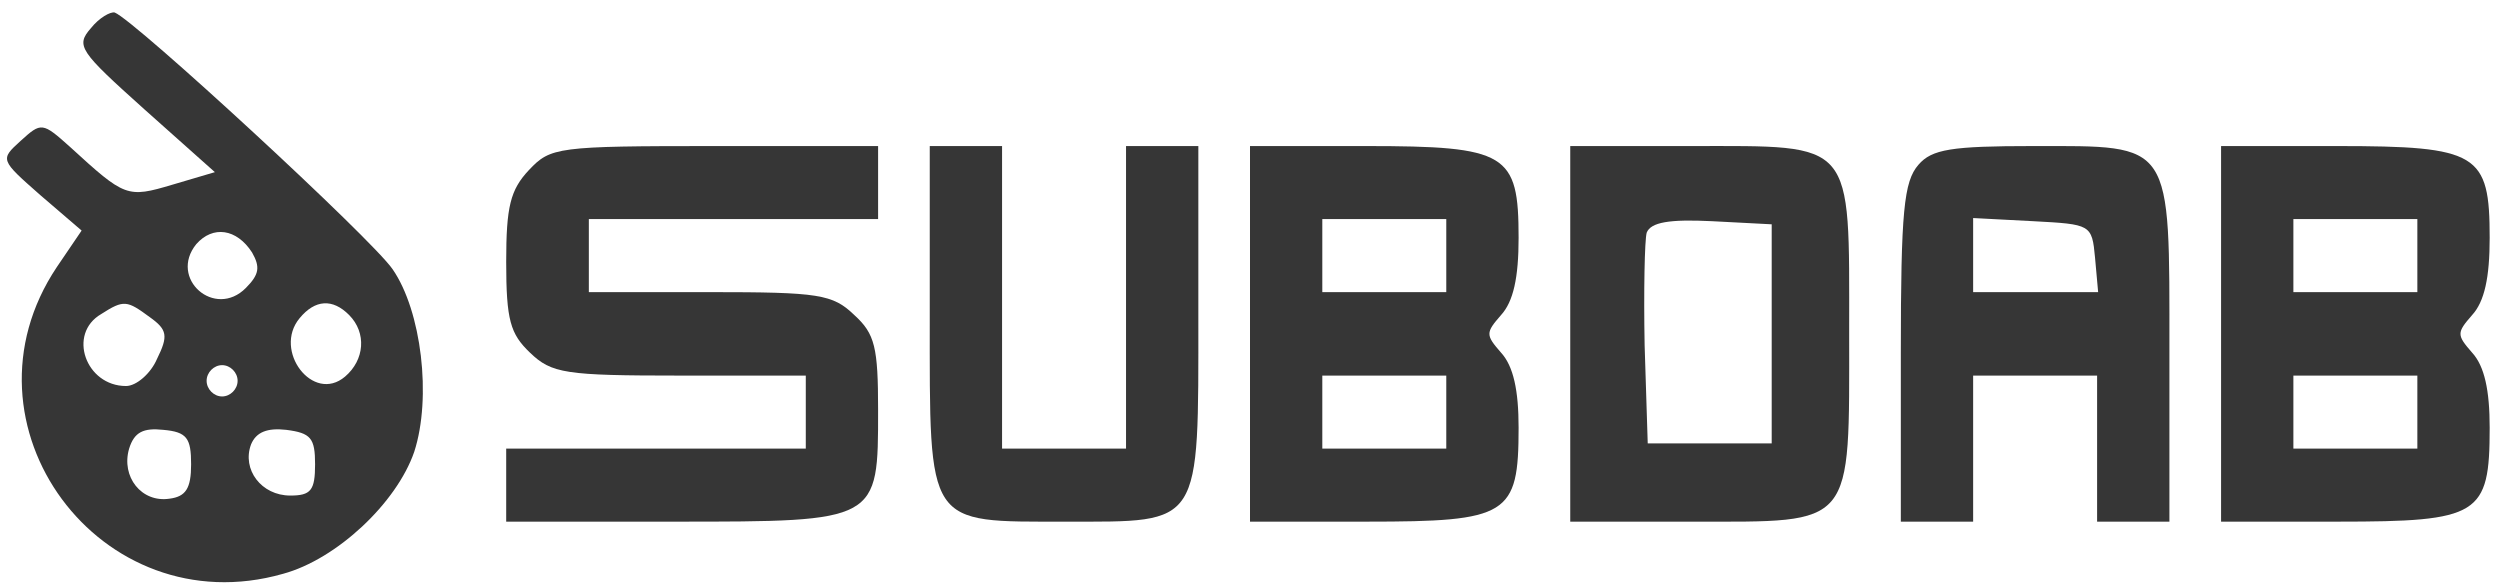 <svg width="184" height="43" viewBox="0 0 184 43" fill="none" xmlns="http://www.w3.org/2000/svg">
<path d="M6.691 2.073C5.55 3.379 5.855 3.763 10.645 8.063L15.815 12.67L12.697 13.591C9.352 14.589 9.2 14.512 5.17 10.827C3.117 8.984 3.041 8.984 1.521 10.366C1.26958e-05 11.748 1.28746e-05 11.748 2.965 14.359L6.007 16.97L4.182 19.657C-3.574 31.252 7.375 46.071 20.833 42.232C24.787 41.157 29.197 37.011 30.489 33.248C31.782 29.255 31.021 22.882 28.893 19.811C27.372 17.584 9.884 1.459 8.44 0.921C8.136 0.845 7.299 1.305 6.691 2.073ZM18.552 18.582C19.16 19.657 19.084 20.195 18.096 21.193C15.815 23.496 12.393 20.502 14.446 17.968C15.663 16.586 17.412 16.816 18.552 18.582ZM11.025 23.343C12.317 24.264 12.393 24.725 11.557 26.414C11.101 27.489 10.036 28.411 9.276 28.411C6.311 28.411 4.942 24.571 7.451 23.113C9.124 22.038 9.352 22.114 11.025 23.343ZM25.699 23.189C26.992 24.495 26.84 26.491 25.395 27.72C23.038 29.716 20.073 25.8 22.05 23.42C23.19 22.038 24.483 21.961 25.699 23.189ZM17.488 28.027C17.488 28.641 16.955 29.179 16.347 29.179C15.739 29.179 15.207 28.641 15.207 28.027C15.207 27.413 15.739 26.875 16.347 26.875C16.955 26.875 17.488 27.413 17.488 28.027ZM14.066 34.17C14.066 35.936 13.686 36.55 12.469 36.704C10.416 37.011 8.896 35.091 9.504 33.018C9.884 31.789 10.569 31.482 12.013 31.636C13.762 31.789 14.066 32.25 14.066 34.17ZM23.19 34.17C23.19 36.089 22.886 36.473 21.365 36.473C19.236 36.473 17.792 34.554 18.476 32.711C18.856 31.789 19.693 31.482 21.061 31.636C22.886 31.866 23.19 32.25 23.19 34.17Z" fill="#363636"/>
<path d="M38.929 12.516C37.56 13.975 37.256 15.204 37.256 19.273C37.256 23.573 37.56 24.571 39.005 25.954C40.602 27.489 41.59 27.643 50.03 27.643H59.306V30.33V33.018H48.281H37.256V35.705V38.393H49.65C64.704 38.393 64.628 38.393 64.628 30.177C64.628 25.57 64.4 24.571 62.879 23.189C61.283 21.654 60.294 21.5 52.235 21.5H43.339V18.812V16.125H53.983H64.628V13.438V10.75H52.615C40.982 10.75 40.526 10.827 38.929 12.516Z" fill="#363636"/>
<path d="M68.43 23.266C68.43 38.854 68.126 38.393 78.466 38.393C88.502 38.393 88.198 38.854 88.198 23.189V10.75H85.537H82.876V21.884V33.018H78.314H73.752V21.884V10.75H71.091H68.43V23.266Z" fill="#363636"/>
<path d="M92 24.571V38.393H100.592C111.008 38.393 111.769 37.932 111.769 31.482C111.769 28.718 111.388 26.952 110.476 25.954C109.336 24.648 109.336 24.495 110.476 23.189C111.388 22.191 111.769 20.425 111.769 17.507C111.769 11.287 110.932 10.75 100.516 10.75H92V24.571ZM106.446 18.812V21.5H101.884H97.322V18.812V16.125H101.884H106.446V18.812ZM106.446 30.33V33.018H101.884H97.322V30.33V27.643H101.884H106.446V30.33Z" fill="#363636"/>
<path d="M115.57 24.571V38.393H124.542C136.555 38.393 136.099 38.93 136.099 24.418C136.099 10.213 136.555 10.75 124.466 10.75H115.57V24.571ZM130.397 24.571V32.634H125.835H121.273L121.045 25.416C120.969 21.423 121.045 17.661 121.197 17.123C121.501 16.355 122.869 16.125 125.987 16.279L130.397 16.509V24.571Z" fill="#363636"/>
<path d="M141.193 12.132C140.129 13.361 139.901 15.511 139.901 25.954V38.393H142.562H145.223V33.018V27.643H149.785H154.347V33.018V38.393H157.008H159.669V25.877C159.669 10.289 159.974 10.75 149.633 10.75C143.626 10.75 142.182 10.98 141.193 12.132ZM154.195 18.966L154.423 21.5H149.861H145.223V18.812V16.048L149.633 16.279C153.891 16.509 153.967 16.509 154.195 18.966Z" fill="#363636"/>
<path d="M163.471 24.571V38.393H172.063C182.479 38.393 183.24 37.932 183.24 31.482C183.24 28.718 182.86 26.952 181.947 25.954C180.807 24.648 180.807 24.495 181.947 23.189C182.86 22.191 183.24 20.425 183.24 17.507C183.24 11.287 182.403 10.75 171.987 10.75H163.471V24.571ZM177.917 18.812V21.5H173.355H168.793V18.812V16.125H173.355H177.917V18.812ZM177.917 30.33V33.018H173.355H168.793V30.33V27.643H173.355H177.917V30.33Z" fill="#363636"/>
</svg>
